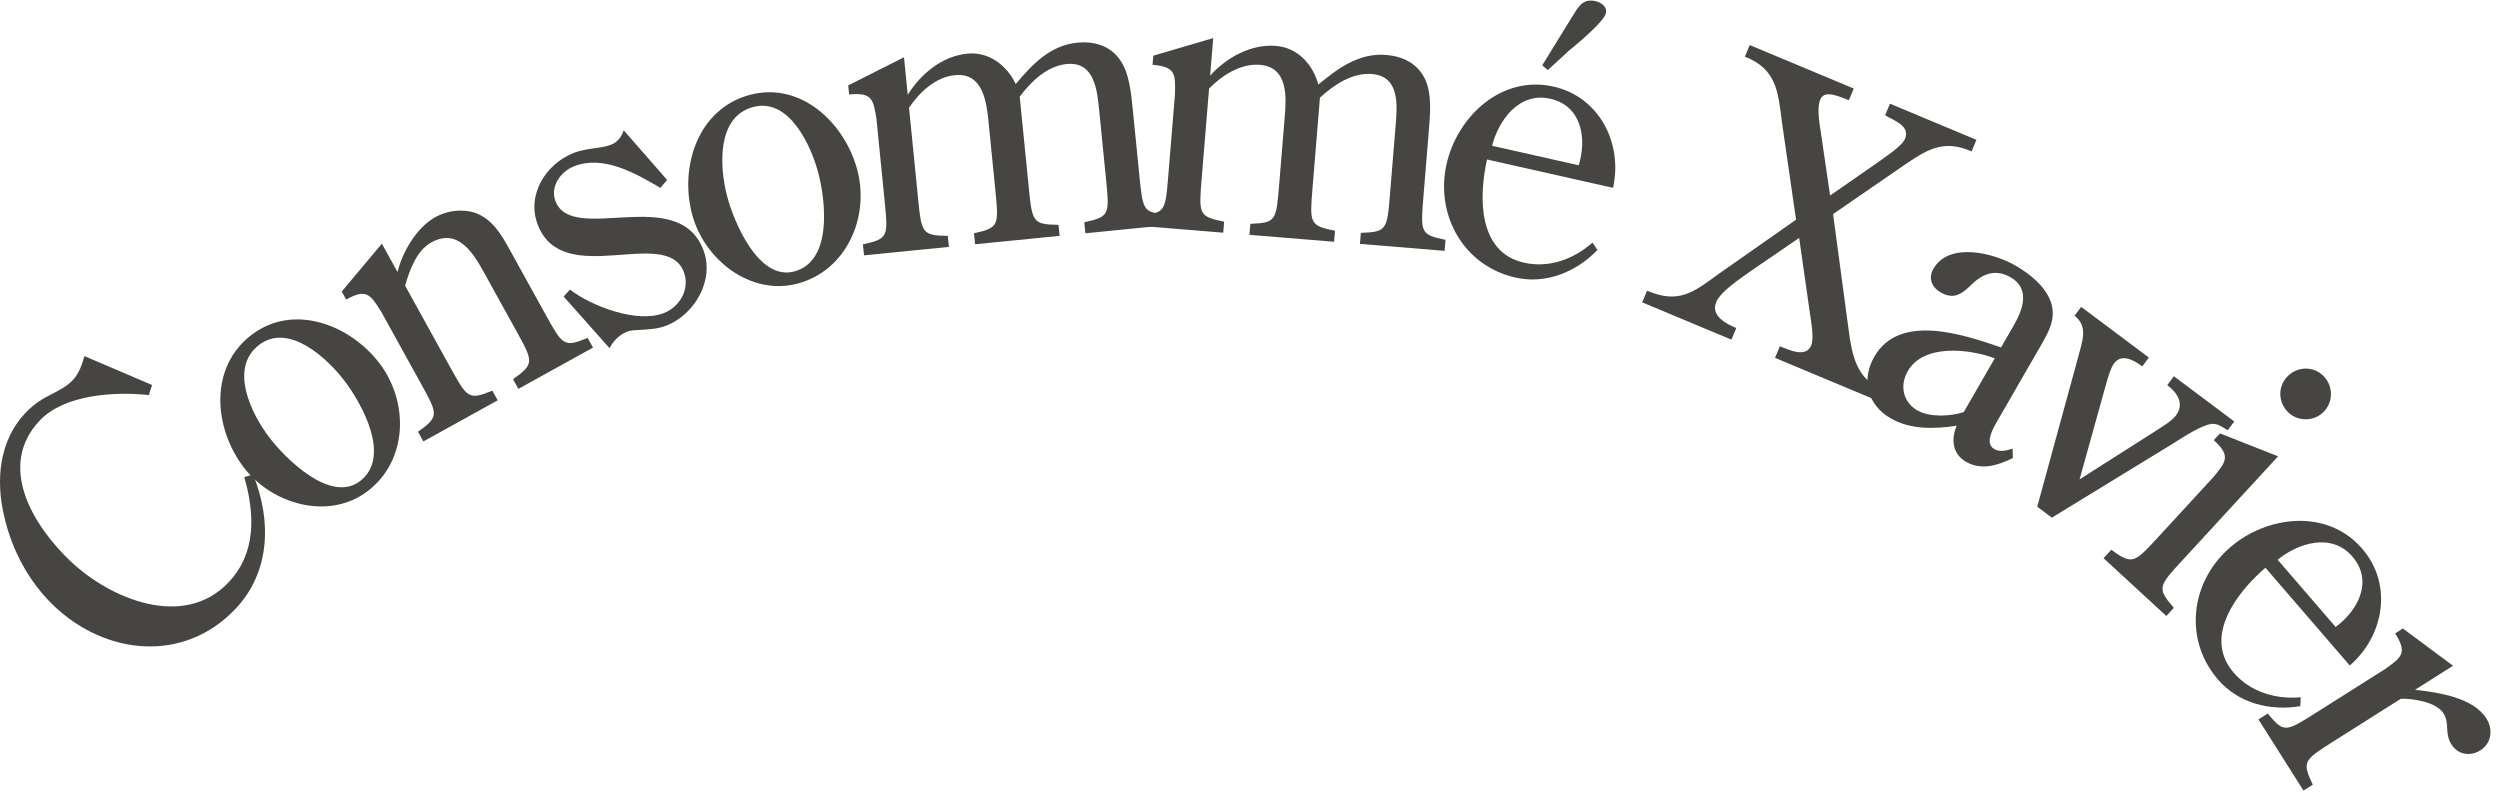 <svg width="210" height="67" viewBox="0 0 210 67" fill="none" xmlns="http://www.w3.org/2000/svg">
<path d="M7.095 29.915L12.774 32.342L12.503 33.187C9.665 32.879 5.416 33.129 3.348 35.313C-0.305 39.17 2.819 44.201 5.932 47.15C9.277 50.319 15.435 52.891 19.199 48.918C21.553 46.433 21.397 43.155 20.521 40.077L21.262 39.853C22.815 43.705 22.729 48.031 19.78 51.144C15.444 55.72 8.907 55.037 4.562 50.922C2.448 48.919 0.995 46.219 0.351 43.362C-0.363 40.393 -0.091 37.036 2.131 34.69C2.901 33.877 3.66 33.449 4.33 33.114C5.022 32.755 5.624 32.445 6.086 31.957C6.659 31.353 6.866 30.668 7.095 29.915Z" fill="#474542"/>
<path d="M30.874 41.261C27.612 43.738 22.842 42.378 20.462 39.243C17.946 35.93 17.544 30.851 21.138 28.122C24.68 25.432 29.428 27.292 31.885 30.529C34.362 33.791 34.263 38.688 30.874 41.261ZM30.235 40.42C32.886 38.408 30.434 33.961 28.944 31.999C27.531 30.139 24.274 27.067 21.777 28.963C19.203 30.918 21.12 34.765 22.61 36.728C23.984 38.537 27.763 42.297 30.235 40.42Z" fill="#474542"/>
<path d="M34.028 23.996L37.807 30.828C39.263 33.46 39.356 33.628 41.356 32.814L41.805 33.626L35.561 37.081L35.112 36.269C36.892 34.991 36.799 34.823 35.343 32.191L32.013 26.171C31.108 24.733 30.785 24.217 29.077 25.162L28.706 24.489L32.076 20.468L33.393 22.848C33.822 21.111 35.013 19.099 36.581 18.232C37.561 17.689 38.758 17.539 39.845 17.852C41.342 18.377 42.083 19.65 42.81 20.966L45.816 26.398C47.272 29.03 47.364 29.198 49.364 28.384L49.814 29.196L43.541 32.666L43.092 31.854C44.9 30.561 44.807 30.393 43.351 27.761L40.641 22.861C39.711 21.181 38.438 19.143 36.225 20.366C34.993 21.048 34.403 22.691 34.028 23.996Z" fill="#474542"/>
<path d="M52.392 10.944L56.035 15.112L55.474 15.781C53.275 14.483 50.63 13.016 48.22 13.969C47.059 14.428 46.186 15.702 46.669 16.922C48.104 20.553 56.907 15.49 59.06 20.936C60.072 23.495 58.366 26.406 55.986 27.347C55.242 27.641 54.624 27.645 53.857 27.707C53.453 27.729 53.037 27.721 52.65 27.874C52.025 28.121 51.536 28.624 51.194 29.241L47.349 24.911L47.875 24.325C49.747 25.753 53.544 27.177 55.776 26.294C57.145 25.753 57.983 24.218 57.43 22.819C55.913 18.98 47.316 24.305 45.187 18.919C44.187 16.389 45.838 13.775 48.188 12.846C49.26 12.422 50.49 12.487 51.323 12.158C51.888 11.934 52.199 11.501 52.392 10.944Z" fill="#474542"/>
<path d="M66.978 23.826C63.017 24.867 59.13 21.786 58.13 17.979C57.073 13.955 58.645 9.109 63.009 7.962C67.311 6.832 70.986 10.367 72.019 14.297C73.059 18.259 71.095 22.745 66.978 23.826ZM66.71 22.805C69.929 21.959 69.364 16.913 68.738 14.53C68.145 12.271 66.311 8.187 63.278 8.984C60.152 9.805 60.451 14.094 61.077 16.477C61.655 18.674 63.708 23.594 66.71 22.805Z" fill="#474542"/>
<path d="M76.358 9.045L77.11 16.591C77.408 19.584 77.427 19.776 79.618 19.815L79.71 20.738L72.577 21.449L72.485 20.525C74.625 20.055 74.606 19.864 74.308 16.871L73.626 10.024C73.362 8.346 73.27 7.744 71.327 7.938L71.251 7.174L75.936 4.81L76.25 7.962C77.33 6.214 79.142 4.715 81.244 4.506C83.059 4.325 84.555 5.462 85.325 7.058C86.704 5.409 88.217 3.811 90.478 3.586C91.847 3.449 93.201 3.797 94.06 4.998C94.881 6.138 95.023 7.892 95.166 9.325L95.706 14.739C96.004 17.732 96.023 17.923 98.182 17.965L98.274 18.888L91.173 19.596L91.081 18.672C93.221 18.202 93.202 18.011 92.903 15.018L92.336 9.318C92.164 7.598 91.952 5.143 89.596 5.378C87.94 5.543 86.592 6.867 85.656 8.118L86.408 15.665C86.706 18.658 86.725 18.849 88.916 18.888L89.008 19.812L81.907 20.519L81.815 19.596C83.923 19.128 83.904 18.937 83.606 15.944L83.038 10.244C82.866 8.525 82.558 6.079 80.202 6.314C78.546 6.479 77.199 7.803 76.358 9.045Z" fill="#474542"/>
<path d="M101.562 7.44L100.942 14.998C100.696 17.996 100.68 18.188 102.828 18.621L102.752 19.546L95.608 18.959L95.684 18.035C97.874 17.957 97.889 17.766 98.135 14.768L98.698 7.911C98.741 6.213 98.759 5.604 96.813 5.445L96.876 4.679L101.91 3.198L101.651 6.355C103.028 4.831 105.081 3.683 107.186 3.855C109.004 4.005 110.271 5.393 110.741 7.101C112.394 5.728 114.171 4.428 116.435 4.614C117.806 4.727 119.075 5.312 119.704 6.648C120.306 7.918 120.13 9.669 120.012 11.104L119.567 16.526C119.322 19.524 119.306 19.715 121.422 20.146L121.346 21.071L114.234 20.487L114.31 19.562C116.499 19.485 116.515 19.294 116.761 16.296L117.229 10.587C117.371 8.865 117.604 6.412 115.244 6.218C113.585 6.082 112.022 7.142 110.875 8.204L110.255 15.762C110.009 18.76 109.993 18.951 112.141 19.385L112.065 20.309L104.953 19.726L105.029 18.801C107.187 18.721 107.202 18.53 107.448 15.532L107.917 9.823C108.058 8.101 108.196 5.64 105.835 5.446C104.177 5.31 102.613 6.37 101.562 7.44Z" fill="#474542"/>
<path d="M135.494 15.78L124.912 13.396C124.222 16.455 124.107 21.185 128.01 22.065C130.101 22.536 132.172 21.789 133.769 20.378L134.187 20.997C132.391 22.855 129.861 23.892 127.301 23.316C122.931 22.331 120.549 18.054 121.512 13.778C122.413 9.782 126.12 6.287 130.49 7.272C134.392 8.152 136.324 12.097 135.494 15.78ZM125.335 12.245L132.609 13.884C133.281 11.772 132.943 8.907 130.227 8.295C127.573 7.697 125.876 10.136 125.335 12.245ZM129.548 5.485L131.979 1.539C132.526 0.711 132.855 -0.166 134.01 0.094C134.479 0.2 135.023 0.552 134.896 1.114C134.734 1.832 132.396 3.765 131.794 4.253L130.015 5.886L129.548 5.485Z" fill="#474542"/>
<path d="M153.978 17.984L155.278 27.65C155.549 29.74 155.925 31.909 158.189 32.717L157.781 33.691L149.101 30.062L149.509 29.088C150.259 29.367 151.686 30.102 152.143 29.01C152.402 28.39 152.116 26.917 152.03 26.292L151.13 19.985L147.826 22.245C146.979 22.862 144.596 24.328 144.164 25.362C143.683 26.513 144.962 27.187 145.848 27.557L145.441 28.531L137.942 25.396L138.349 24.422C140.947 25.508 142.137 24.653 144.295 23.058L150.868 18.453L149.682 10.257C149.365 7.697 149.222 5.799 146.57 4.759L146.977 3.785L155.716 7.439L155.309 8.413C154.753 8.25 153.292 7.431 152.909 8.346C152.563 9.173 152.891 10.628 153.008 11.509L153.729 16.423L157.688 13.674C158.193 13.295 159.747 12.315 160.019 11.665C160.488 10.544 159.038 10.111 158.35 9.684L158.757 8.71L166.02 11.747L165.613 12.721C163.187 11.637 161.763 12.637 159.775 13.991L153.978 17.984Z" fill="#474542"/>
<path d="M164.953 34.617L167.56 30.099C165.4 29.296 161.583 28.868 160.256 31.168C159.505 32.471 159.94 33.83 161.048 34.47C162.074 35.062 163.813 34.993 164.953 34.617ZM168.087 29.184L169.143 27.355C169.926 25.997 170.561 24.257 168.897 23.297C167.512 22.498 166.402 23.077 165.409 24.093C164.664 24.808 164 25.127 163.002 24.551C162.226 24.103 161.971 23.328 162.403 22.58C163.73 20.279 167.485 21.263 169.287 22.302C170.451 22.974 171.752 23.984 172.247 25.303C172.765 26.711 172.094 27.875 171.422 29.039L167.776 35.359C167.393 36.024 166.689 37.244 167.521 37.723C167.992 37.995 168.516 37.854 169.057 37.686L169.081 38.476C167.797 39.102 166.437 39.537 165.135 38.785C163.998 38.13 163.872 36.875 164.369 35.758C162.502 36.048 160.478 36.099 158.815 35.139C156.875 34.02 156.312 31.922 157.447 29.954C159.574 26.267 164.94 28.107 168.087 29.184Z" fill="#474542"/>
<path d="M174.684 40.267L180.947 36.281C181.509 35.902 182.379 35.434 182.782 34.897C183.511 33.923 182.896 32.983 182.05 32.35L182.607 31.607L187.679 35.404L187.122 36.147C186.719 35.885 186.309 35.578 185.81 35.604C184.997 35.675 183.449 36.675 182.759 37.117L172.358 43.482L171.128 42.561L174.605 29.854C174.911 28.644 175.422 27.428 174.263 26.52L174.819 25.777L180.506 30.035L179.95 30.777C179.284 30.279 178.234 29.652 177.582 30.523C177.294 30.908 177.051 31.765 176.93 32.194L174.684 40.267Z" fill="#474542"/>
<path d="M191.359 38.332L183.34 47.044C181.303 49.257 181.173 49.398 182.601 51.06L181.972 51.743L176.698 46.888L177.348 46.182C179.123 47.467 179.275 47.302 181.29 45.113L185.928 40.074C187.006 38.762 187.394 38.292 185.958 36.971L186.478 36.406L191.359 38.332ZM195.234 34.548C194.453 35.396 193.097 35.452 192.249 34.672C191.378 33.87 191.3 32.537 192.102 31.666C192.904 30.795 194.237 30.717 195.108 31.519C195.979 32.321 196.035 33.677 195.234 34.548Z" fill="#474542"/>
<path d="M197.382 55.903L190.295 47.69C187.921 49.739 185.014 53.472 187.628 56.501C189.028 58.124 191.137 58.756 193.261 58.572L193.228 59.318C190.679 59.743 188.028 59.072 186.314 57.085C183.387 53.693 184.017 48.839 187.336 45.975C190.437 43.299 195.496 42.696 198.422 46.087C201.036 49.116 200.241 53.436 197.382 55.903ZM191.321 47.017L196.192 52.662C197.989 51.365 199.421 48.861 197.602 46.753C195.825 44.694 193.01 45.644 191.321 47.017Z" fill="#474542"/>
<path d="M201.675 58.694L196.05 62.252C193.508 63.86 193.346 63.963 194.275 65.912L193.491 66.408L189.71 60.431L190.494 59.935C191.84 61.583 192.002 61.481 194.544 59.872L200.358 56.194C201.74 55.206 202.237 54.854 201.193 53.204L201.842 52.794L206.055 55.922L202.864 57.941C204.786 58.164 207.732 58.572 208.861 60.357C209.426 61.249 209.3 62.427 208.354 63.026C207.515 63.556 206.48 63.416 205.915 62.523C205.317 61.577 205.797 60.781 205.25 59.915C204.651 58.969 202.723 58.674 201.675 58.694Z" fill="#474542"/>
</svg>

